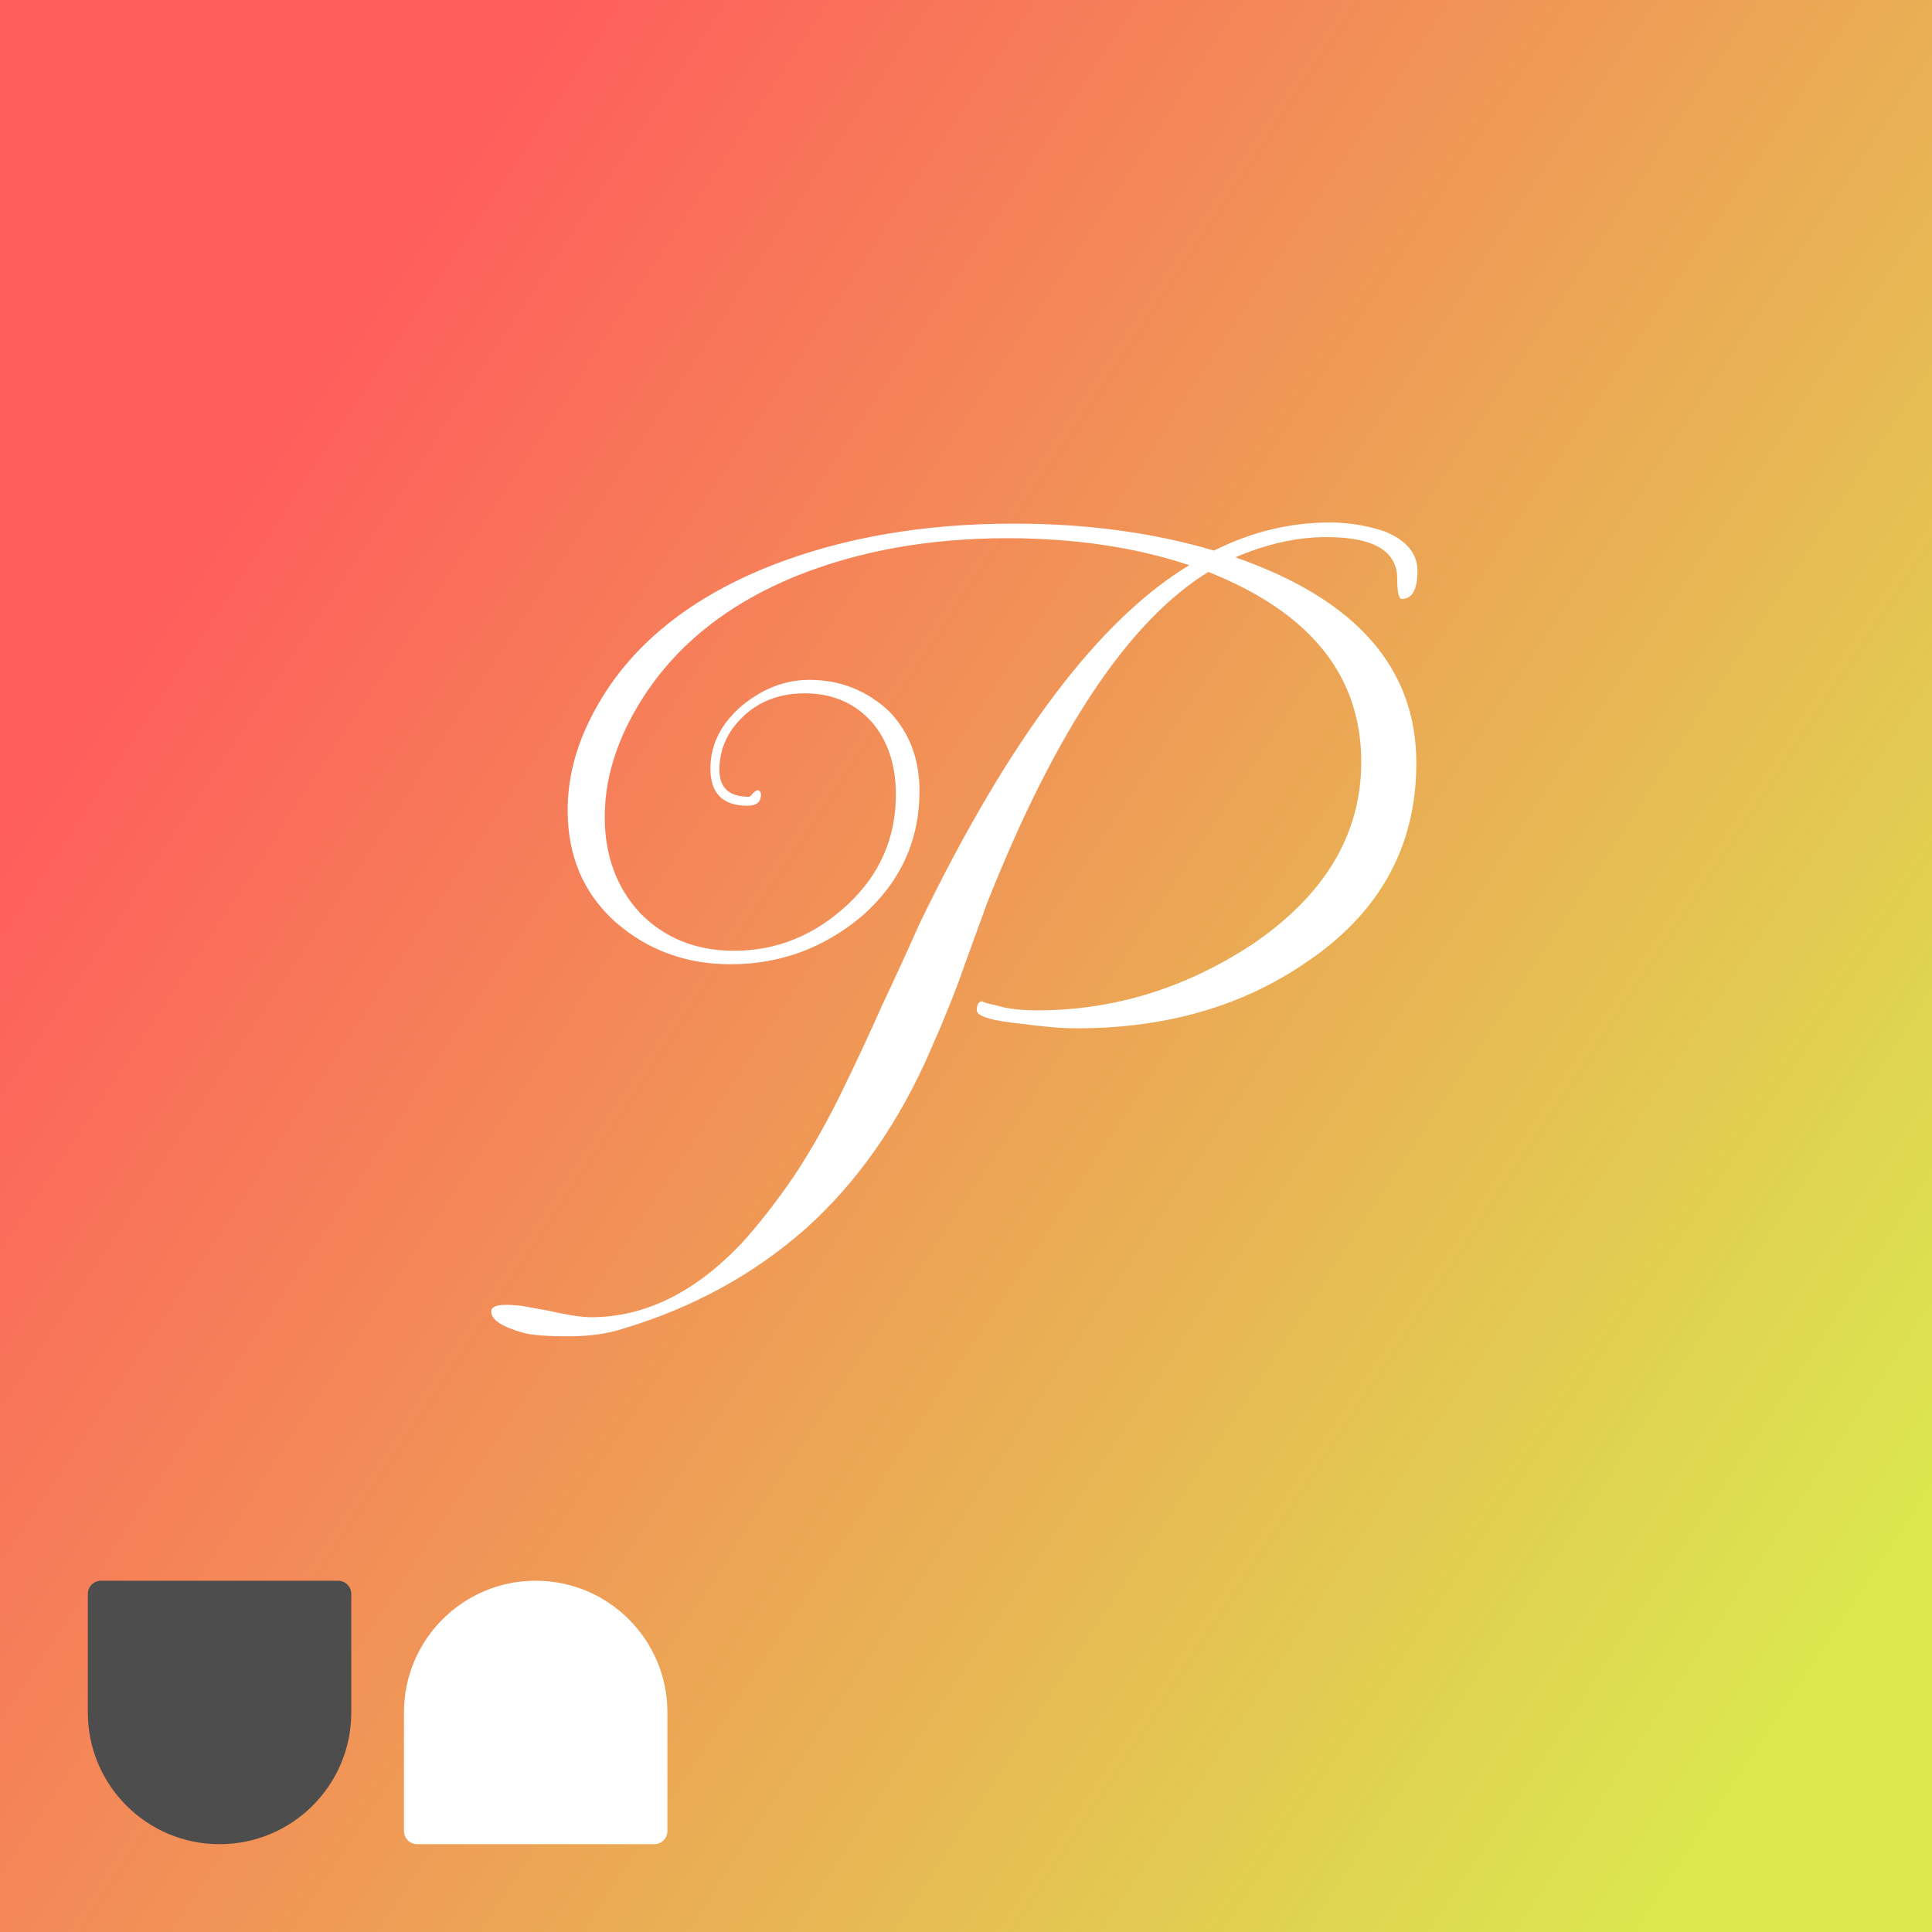 <svg xmlns="http://www.w3.org/2000/svg" width="220" height="220" fill="none" viewBox="0 0 220 220"><rect x="0" y="0" width="220" height="220" fill="#333333" stroke="none"/><rect width="220" height="220" fill="url(#paint0_linear_509_5)"/><path fill="#fff" d="M46 195C46 186.716 52.716 180 61 180C69.284 180 76 186.716 76 195V208.5C76 209.328 75.328 210 74.5 210H47.5C46.672 210 46 209.328 46 208.5V195Z"/><path fill="#4D4D4D" d="M40 195C40 203.284 33.284 210 25 210C16.716 210 10 203.284 10 195L10 181.5C10 180.671 10.672 180 11.5 180H38.5C39.328 180 40 180.671 40 181.5V195Z"/><path fill="#fff" d="M64.768 152.168C62.293 152.168 60.587 152.04 59.648 151.784C57.173 151.101 55.936 150.291 55.936 149.352C55.936 148.84 56.491 148.584 57.6 148.584C58.112 148.584 58.752 148.627 59.52 148.712C60.373 148.883 61.312 149.053 62.336 149.224C64.555 149.736 66.219 149.992 67.328 149.992C73.387 149.992 79.061 147.219 84.352 141.672C86.315 139.539 88.32 136.979 90.368 133.992C92.416 130.92 94.379 127.421 96.256 123.496C97.707 120.509 99.115 117.48 100.48 114.408C101.931 111.336 103.339 108.264 104.704 105.192C114.859 84.2 125.099 70.589 135.424 64.36C129.28 62.312 122.368 61.288 114.688 61.288C105.899 61.288 97.963 62.696 90.88 65.512C82.603 68.84 76.501 73.832 72.576 80.488C70.101 84.669 68.864 88.851 68.864 93.032C68.864 97.384 70.187 101.011 72.832 103.912C75.648 106.813 79.232 108.264 83.584 108.264C88.448 108.264 92.757 106.515 96.512 103.016C100.181 99.603 102.016 95.421 102.016 90.472C102.016 87.144 101.12 84.413 99.328 82.28C97.365 80.061 94.805 78.952 91.648 78.952C89.003 78.952 86.784 79.72 84.992 81.256C82.944 83.048 81.92 85.181 81.92 87.656C81.92 89.704 83.029 90.728 85.248 90.728C85.333 90.728 85.461 90.643 85.632 90.472C85.717 90.301 85.931 90.131 86.272 89.96C86.528 90.045 86.656 90.216 86.656 90.472C86.656 91.325 86.144 91.752 85.12 91.752C82.304 91.752 80.896 90.344 80.896 87.528C80.896 84.797 82.091 82.408 84.48 80.36C86.869 78.397 89.429 77.416 92.16 77.416C95.659 77.416 98.688 78.611 101.248 81C103.552 83.389 104.704 86.419 104.704 90.088C104.704 95.72 102.528 100.456 98.176 104.296C93.824 107.965 88.832 109.8 83.2 109.8C78.08 109.8 73.685 108.179 70.016 104.936C66.432 101.693 64.64 97.469 64.64 92.264C64.64 88.765 65.493 85.309 67.2 81.896C71.04 74.131 77.952 68.285 87.936 64.36C96.043 61.203 105.216 59.624 115.456 59.624C123.733 59.624 131.328 60.648 138.24 62.696C142.507 60.563 146.901 59.496 151.424 59.496C153.557 59.496 155.648 59.837 157.696 60.52C160.171 61.544 161.408 63.037 161.408 65C161.408 67.133 160.811 68.2 159.616 68.2C159.275 68.2 159.104 67.432 159.104 65.896C159.104 62.739 156.416 61.16 151.04 61.16C147.712 61.16 144.256 61.928 140.672 63.464C154.411 68.243 161.28 76.051 161.28 86.888C161.28 96.445 157.056 104.04 148.608 109.672C141.355 114.621 132.693 117.096 122.624 117.096C121.771 117.096 120.832 117.053 119.808 116.968C118.784 116.883 117.632 116.755 116.352 116.584C112.939 116.243 111.232 115.731 111.232 115.048C111.232 114.365 111.445 114.024 111.872 114.024H112H111.872C111.872 114.109 112.469 114.28 113.664 114.536C114.773 114.877 116.267 115.048 118.144 115.048C126.763 115.048 134.869 112.573 142.464 107.624C150.827 101.992 155.008 95.037 155.008 86.76C155.008 76.947 149.205 69.736 137.6 65.128C128.555 70.675 120.149 83.261 112.384 102.888C111.701 104.765 110.848 107.112 109.824 109.928C108.885 112.659 107.605 115.859 105.984 119.528C102.4 127.805 97.664 134.589 91.776 139.88C85.888 145.085 78.976 148.883 71.04 151.272C69.248 151.869 67.157 152.168 64.768 152.168Z"/><defs><linearGradient id="paint0_linear_509_5" x1="9" x2="198.5" y1="77" y2="202.5" gradientUnits="userSpaceOnUse"><stop stop-color="#FF5C5C"/><stop offset="1" stop-color="#DBE74F"/></linearGradient></defs></svg>